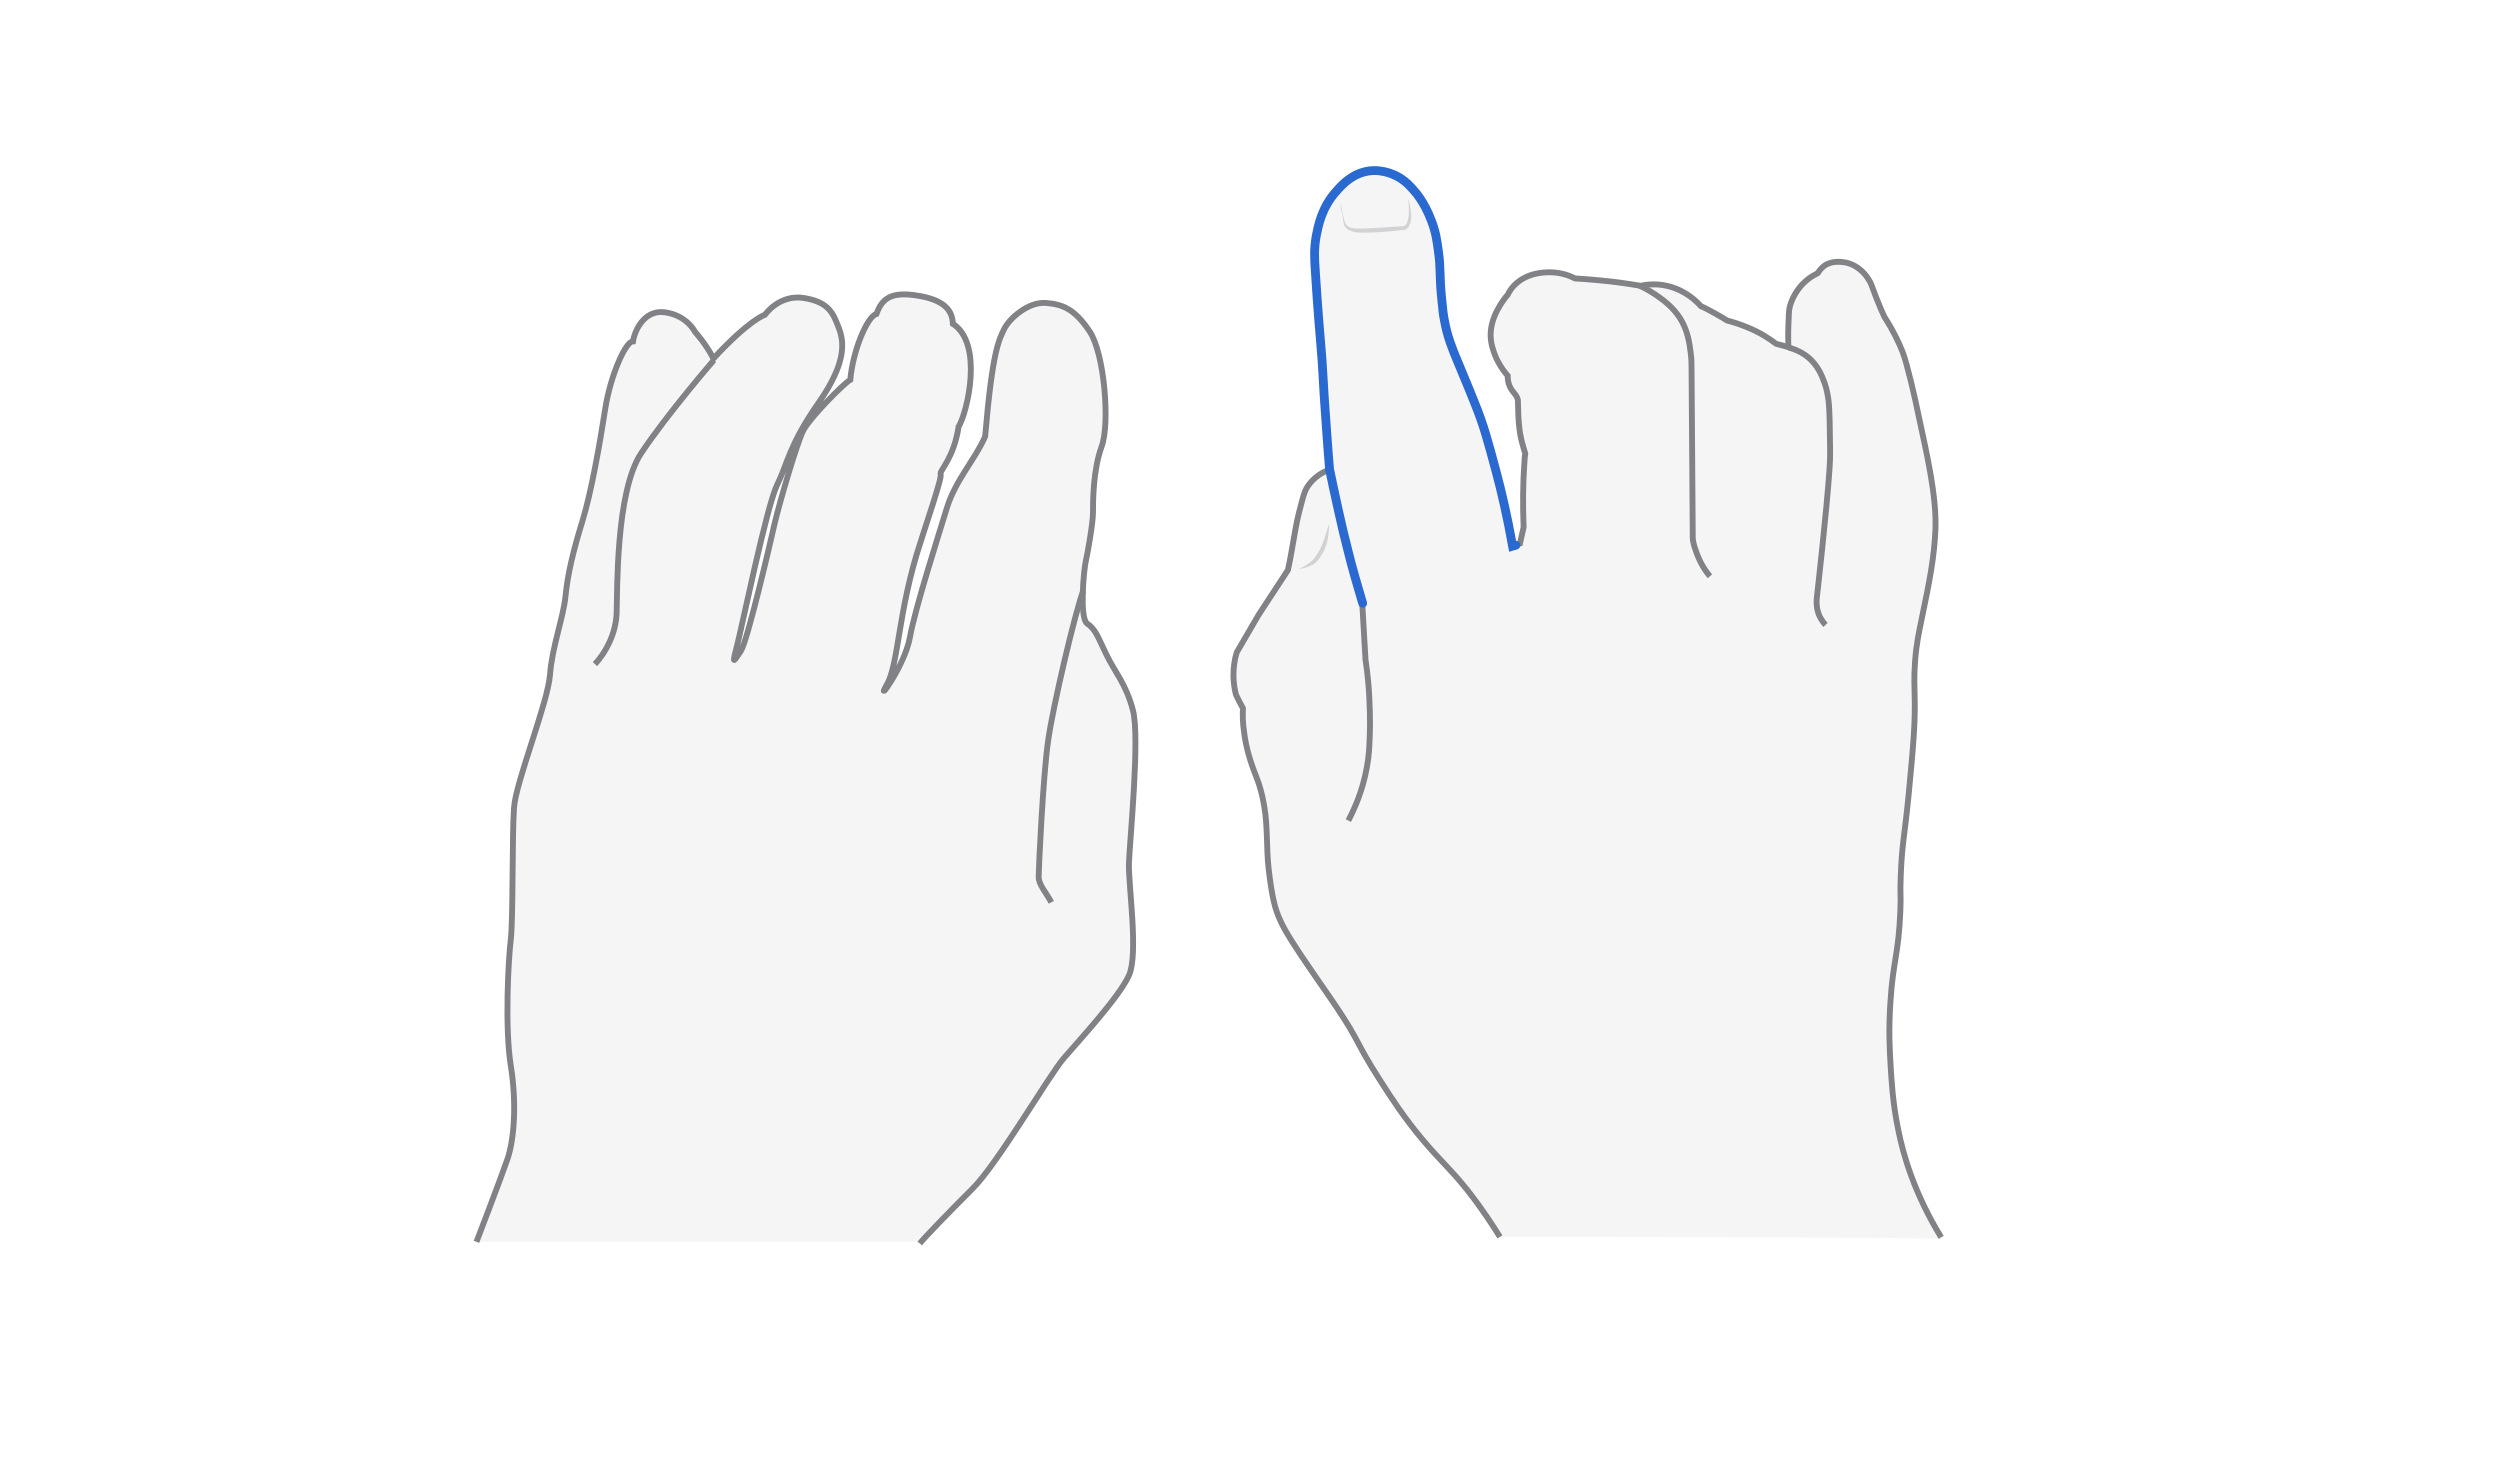 <svg width="850" height="500" viewBox="0 0 850 500" fill="none" xmlns="http://www.w3.org/2000/svg">
<path opacity="0.33" d="M509.975 420.554C507.752 416.942 504.002 411.108 498.862 404.579C492.611 396.8 489.972 394.994 483.443 387.215C477.192 379.713 473.163 373.462 468.996 366.933C461.078 354.57 462.189 354.015 454.549 342.624C451.215 337.623 449.131 334.845 442.464 324.982C437.602 317.62 435.657 314.425 433.99 309.702C433.434 308.035 432.462 304.979 431.351 295.533C430.517 288.17 431.073 281.225 429.823 274.001C429.406 271.64 428.989 269.834 428.711 268.862C427.878 265.805 427.183 264.277 426.35 262.055C425.655 260.11 423.572 254.693 422.877 248.025C422.599 246.08 422.46 243.58 422.599 240.801C421.766 239.273 420.932 237.745 420.238 236.217C419.821 234.689 419.543 232.883 419.404 230.8C419.265 227.049 419.821 223.854 420.516 221.77C423.016 217.603 425.377 213.297 427.878 209.129C431.212 203.99 434.546 198.989 437.88 193.849C438.157 192.599 438.574 190.654 438.991 188.293C440.38 180.513 440.658 178.291 441.63 174.401C442.88 169.678 443.297 167.317 444.686 165.233C446.909 162.038 449.965 160.371 452.049 159.677C451.771 156.898 451.493 152.453 451.076 147.036C449.548 126.616 449.965 127.171 448.993 116.336C448.993 116.197 448.02 105.64 447.187 92.026C446.909 87.859 446.77 84.803 447.465 80.636C448.159 77.163 449.27 70.634 454.549 64.939C456.633 62.577 459.967 59.104 465.384 58.271C470.524 57.576 474.691 59.799 476.219 60.771C478.164 62.022 479.275 63.272 480.387 64.522C481.22 65.355 484.276 68.828 486.638 75.079C488.166 78.969 488.582 82.025 488.999 85.22C489.972 91.61 489.277 93.277 490.249 102.445C490.527 105.362 490.666 106.89 491.083 108.974C492.055 114.391 493.583 118.281 495.806 123.56C499.14 131.616 500.39 134.534 501.501 137.451C504.557 144.952 505.947 150.37 508.725 160.649C510.531 167.317 512.475 175.79 514.281 185.792C515.115 185.653 515.809 185.375 516.643 185.236C517.059 183.431 517.476 181.486 517.893 179.68C517.615 172.595 517.615 165.094 518.171 157.454C518.171 156.482 518.31 155.648 518.449 154.676C517.893 152.87 517.476 151.342 517.198 150.231C515.809 144.813 516.087 137.729 515.948 136.478C515.67 134.95 514.698 134.256 513.864 133.006C513.17 132.033 512.475 130.505 512.475 128.144C511.364 126.893 510.114 125.226 509.003 123.004C508.864 122.865 507.197 119.392 506.78 116.058C505.808 108.557 511.503 101.75 512.475 100.639C512.892 99.805 513.587 98.555 514.698 97.444C519.004 92.999 525.116 92.999 526.783 92.999C530.534 92.999 533.451 94.11 535.396 95.082C538.174 95.221 541.091 95.499 544.147 95.777C548.87 96.194 553.454 96.888 557.622 97.583C559.567 97.166 562.762 96.749 566.512 97.583C572.902 98.972 576.792 103.001 578.181 104.529C579.987 105.223 586.099 108.696 587.071 109.39C589.155 109.946 591.377 110.641 593.739 111.613C597.906 113.28 601.24 115.364 603.741 117.308C605.13 117.725 606.519 118.003 607.908 118.42C607.908 116.753 607.769 114.252 607.908 111.196C608.047 107.862 608.047 106.196 608.325 104.945C609.575 99.945 612.77 96.888 613.881 95.916C615.409 94.527 616.937 93.832 617.91 93.277C618.326 92.582 619.021 91.61 620.132 90.776C622.91 88.832 626.244 89.526 627.356 89.665C632.079 90.637 634.579 94.388 635.135 95.36C636.107 96.749 636.107 97.305 637.774 101.611C638.885 104.39 639.858 106.751 640.552 108.14C643.608 112.863 645.553 117.031 646.803 120.226C648.331 124.254 650.832 135.089 652.221 141.896C654.86 154.259 658.333 168.845 657.916 180.375C657.5 189.959 655.972 197.739 653.193 211.074C652.36 215.103 651.387 219.409 650.971 225.521C650.554 230.8 650.832 234.689 650.832 236.634C651.11 245.663 650.415 253.72 648.887 269.695C647.498 284.281 646.526 286.92 646.109 298.311C645.831 305.118 646.248 304.284 645.97 310.257C645.414 324.565 643.469 327.482 642.636 340.679C641.941 350.264 642.358 357.626 642.636 362.21C642.914 366.656 643.331 375.407 645.275 384.575C646.942 393.049 650.693 406.107 659.861 421.109C609.992 420.554 559.983 420.554 509.975 420.554Z" fill="#E0E1E2"/>
<g opacity="0.5">
<path d="M441.631 193.433C443.159 192.738 444.548 191.905 445.798 190.933C446.91 189.96 447.743 188.571 448.576 187.182C450.104 184.404 450.799 181.209 451.91 178.014C451.91 179.681 451.771 181.348 451.494 183.015C451.216 184.681 450.66 186.348 449.827 187.876C448.993 189.404 448.021 190.932 446.493 191.905C444.965 192.738 443.298 193.294 441.631 193.433Z" fill="#AEB0B2"/>
</g>
<path d="M509.975 420.554C507.752 416.942 504.002 411.108 498.862 404.579C492.611 396.8 489.972 394.994 483.443 387.215C477.192 379.714 473.163 373.462 468.996 366.934C461.078 354.57 462.189 354.015 454.549 342.624C451.215 337.623 449.131 334.845 442.464 324.982C437.602 317.62 435.657 314.425 433.99 309.702C433.434 308.035 432.462 304.979 431.351 295.533C430.517 288.17 431.073 281.225 429.823 274.001C429.406 271.64 428.989 269.834 428.711 268.862C427.878 265.806 427.183 264.278 426.35 262.055C425.655 260.11 423.572 254.693 422.877 248.025C422.599 246.08 422.46 243.58 422.599 240.801C421.766 239.273 420.932 237.745 420.238 236.217C419.821 234.689 419.543 232.883 419.404 230.8C419.265 227.049 419.821 223.854 420.516 221.77C423.016 217.603 425.377 213.297 427.878 209.129C431.212 203.99 434.546 198.989 437.88 193.849C438.157 192.599 438.574 190.654 438.991 188.293C440.38 180.514 440.658 178.291 441.63 174.401C442.88 169.678 443.297 167.317 444.686 165.233C446.909 162.038 449.965 160.371 452.049 159.677" stroke="#808285" stroke-width="2" stroke-miterlimit="10"/>
<path d="M515.531 185.098C515.948 184.959 516.365 184.959 516.782 184.82C517.198 183.014 517.615 181.07 518.032 179.264C517.754 172.179 517.754 164.678 518.31 157.038C518.31 156.065 518.449 155.232 518.587 154.26C518.032 152.454 517.615 150.926 517.337 149.814C515.948 144.397 516.226 137.312 516.087 136.062C515.809 134.534 514.837 133.839 514.003 132.589C513.309 131.617 512.614 130.089 512.614 127.727C511.503 126.477 510.253 124.81 509.141 122.588C509.003 122.449 507.336 118.976 506.919 115.642C505.946 108.141 511.642 101.334 512.614 100.223C513.031 99.389 513.726 98.139 514.837 97.028C519.143 92.582 525.255 92.582 526.922 92.582C530.673 92.582 533.59 93.694 535.535 94.666C538.313 94.805 541.23 95.083 544.286 95.361C549.009 95.778 553.593 96.472 557.761 97.167C559.705 96.75 562.9 96.333 566.651 97.167C573.041 98.556 576.931 102.584 578.32 104.112C580.126 104.807 586.238 108.28 587.21 108.974C589.294 109.53 591.516 110.224 593.878 111.197C598.045 112.864 601.379 114.947 603.88 116.892C605.269 117.309 606.658 117.587 608.047 118.003C608.047 116.337 607.908 113.836 608.047 110.78C608.186 107.446 608.186 105.779 608.464 104.529C609.714 99.528 612.909 96.472 614.02 95.5C615.548 94.111 617.076 93.416 618.049 92.86C618.465 92.166 619.16 91.193 620.271 90.36C623.049 88.415 626.383 89.11 627.495 89.249C632.218 90.221 634.718 93.972 635.274 94.944C636.246 96.333 636.246 96.889 637.913 101.195C639.024 103.973 639.997 106.335 640.691 107.724C643.747 112.447 645.692 116.614 646.942 119.809C648.47 123.838 650.971 134.673 652.36 141.48C654.999 153.843 658.472 168.429 658.055 179.958C657.639 189.543 656.11 197.322 653.332 210.658C652.499 214.686 651.526 218.993 651.11 225.105C650.693 230.383 650.971 234.273 650.971 236.218C651.249 245.247 650.554 253.304 649.026 269.279C647.637 283.865 646.664 286.504 646.248 297.895C645.97 304.701 646.387 303.868 646.109 309.841C645.553 324.149 643.608 327.066 642.775 340.263C642.08 349.848 642.497 357.21 642.775 361.794C643.053 366.239 643.469 374.991 645.414 384.159C647.081 392.633 650.832 405.69 660 420.693" stroke="#808285" stroke-width="2" stroke-miterlimit="10"/>
<path d="M458.438 279.003C460.522 274.974 463.3 268.862 464.69 261.083C465.662 255.943 465.662 251.915 465.801 246.914C465.801 241.219 465.662 233.44 464.273 224.271C463.856 217.881 463.578 211.492 463.161 205.102" stroke="#808285" stroke-width="2" stroke-miterlimit="10"/>
<path d="M463.3 205.101C461.633 199.406 459.828 193.433 458.3 187.181C456.216 179.263 453.577 166.9 452.049 159.538C451.771 156.76 451.493 152.315 451.076 146.897C449.548 126.477 449.965 127.033 448.992 116.197C448.992 116.058 448.02 105.501 447.187 91.888C446.909 87.72 446.77 84.664 447.464 80.497C448.159 77.024 449.27 70.495 454.549 64.8C456.633 62.438 459.967 58.966 465.384 58.132C470.524 57.438 474.691 59.66 476.219 60.633C478.164 61.883 479.275 63.133 480.387 64.383C481.22 65.217 484.276 68.689 486.638 74.941C488.166 78.83 488.582 81.886 488.999 85.081C489.972 91.471 489.277 93.138 490.249 102.306C490.527 105.223 490.666 106.751 491.083 108.835C492.055 114.253 493.583 118.142 495.806 123.421C499.14 131.478 500.39 134.395 501.501 137.312C504.557 144.813 505.946 150.231 508.725 160.51C510.531 167.178 512.475 175.652 514.281 185.653C514.698 185.515 514.976 185.515 515.392 185.376" stroke="#2969D0" stroke-width="3" stroke-miterlimit="10" stroke-linecap="round"/>
<path d="M557.483 97.167C559.15 97.862 562.345 99.667 564.707 101.473C566.374 102.723 568.874 104.668 571.097 108.002C573.875 112.308 574.431 116.754 574.847 120.087C575.125 122.171 575.125 123.838 575.125 125.088C575.264 144.397 575.403 163.845 575.542 183.154C575.681 184.265 575.959 185.654 576.514 187.043C577.765 190.933 579.709 193.989 581.376 195.933" stroke="#808285" stroke-width="2" stroke-miterlimit="10"/>
<path d="M620.688 212.463C619.993 211.768 619.299 210.796 618.604 209.407C617.354 206.629 617.632 203.85 617.771 202.739C617.771 202.739 621.104 173.706 622.077 158.843C622.355 155.37 622.216 151.203 622.077 142.868C621.938 138.006 621.799 134.533 620.41 130.366C619.576 128.143 618.604 125.365 615.965 122.587C613.325 119.809 609.991 118.697 608.186 118.142" stroke="#808285" stroke-width="2" stroke-miterlimit="10"/>
<g opacity="0.5">
<path d="M455.799 68.968C456.216 71.329 456.632 73.691 457.327 75.774C457.744 76.747 458.577 77.302 459.688 77.58C460.8 77.719 461.911 77.719 463.161 77.719C467.884 77.58 472.607 77.163 477.33 76.885H477.191C477.886 76.747 478.303 76.052 478.58 75.219C478.858 74.385 478.997 73.552 478.997 72.718C478.997 71.885 478.997 70.912 478.997 70.079C478.858 69.245 478.858 68.273 478.719 67.439C478.997 68.273 479.275 69.245 479.414 70.079C479.553 70.912 479.692 71.885 479.831 72.857C479.831 73.829 479.831 74.663 479.553 75.635C479.275 76.608 478.858 77.58 477.747 78.136H477.608C475.246 78.413 472.885 78.691 470.524 78.83C468.162 78.969 465.8 79.108 463.439 79.108C462.189 79.108 461.077 79.108 459.827 78.691C459.272 78.552 458.577 78.275 458.021 77.858C457.466 77.441 457.049 76.747 456.91 76.191C456.632 74.941 456.493 73.829 456.354 72.579C455.799 71.329 455.799 70.218 455.799 68.968Z" fill="#AEB0B2"/>
</g>
<path opacity="0.33" d="M312.72 422.776C314.525 420.554 322.305 412.497 330.778 404.023C339.252 395.55 356.616 365.684 361.756 359.71C366.895 353.737 380.509 339.012 383.843 331.65C387.176 324.288 383.565 300.673 383.843 293.31C384.12 285.948 387.593 250.803 385.232 241.635C382.87 232.467 379.12 228.716 376.064 222.326C373.007 215.936 372.452 213.992 369.674 212.047C366.895 210.102 368.562 193.433 369.118 191.071C369.674 188.71 371.618 178.013 371.618 174.263C371.618 170.512 371.618 159.816 374.536 151.898C377.453 143.98 375.508 120.226 370.507 112.725C365.506 105.223 361.478 103.418 355.505 103.001C349.531 102.584 343.002 108.418 341.336 112.03C339.669 115.642 337.446 118.976 334.946 148.425C331.473 156.343 324.805 163.289 321.888 172.874C318.971 182.459 311.192 206.629 309.386 216.631C307.58 226.633 297.3 240.246 301.468 232.884C305.635 225.66 305.218 207.879 312.997 184.264C320.777 160.649 319.804 162.177 319.804 160.927C319.804 159.677 324.388 155.371 325.916 145.091C328.833 140.368 334.529 116.892 323.971 110.085C323.833 105.223 320.638 101.89 311.886 100.5C303.135 99.111 299.94 101.334 297.995 106.751C294.8 107.585 289.938 119.392 289.105 129.116C286.743 130.505 275.352 142.035 273.13 146.341C270.907 150.648 264.656 172.318 263.406 177.874C262.156 183.431 254.099 218.159 251.876 221.354C249.654 224.549 248.681 226.772 250.487 219.965C252.293 213.158 260.628 172.179 264.239 164.817C267.851 157.454 268.268 151.342 278.269 137.034C288.271 122.726 286.882 115.781 285.076 111.197C283.27 106.613 281.881 102.723 273.408 101.334C264.934 99.945 260.072 107.029 260.072 107.029C260.072 107.029 254.932 108.557 242.569 121.893C239.93 116.753 236.318 112.864 236.318 112.864C236.318 112.864 233.679 107.307 226.177 106.196C218.676 105.084 215.62 113.141 215.203 116.059C212.703 116.059 207.563 127.588 205.757 139.118C203.951 150.787 201.034 167.456 197.978 177.319C194.922 187.182 192.977 195.377 192.283 202.601C191.588 209.824 187.699 219.965 187.004 229.411C186.31 238.857 175.336 265.945 174.78 274.557C174.085 283.17 174.502 312.619 173.669 319.426C172.835 326.233 171.585 349.153 173.669 362.35C175.752 375.407 174.78 387.493 172.557 394.022C170.335 400.551 162 422.221 162 422.221H312.72V422.776Z" fill="#E0E1E2"/>
<path d="M312.72 422.776C314.525 420.554 322.305 412.497 330.778 404.023C339.252 395.55 356.616 365.684 361.756 359.71C366.895 353.737 380.509 339.012 383.843 331.65C387.176 324.288 383.565 300.673 383.843 293.31C384.12 285.948 387.593 250.803 385.232 241.635C382.87 232.467 379.12 228.716 376.064 222.326C373.007 215.936 372.452 213.992 369.674 212.047C366.895 210.102 368.562 193.433 369.118 191.071C369.674 188.71 371.618 178.013 371.618 174.263C371.618 170.512 371.618 159.816 374.536 151.898C377.453 143.98 375.508 120.226 370.507 112.725C365.506 105.223 361.478 103.418 355.505 103.001C349.531 102.584 343.002 108.418 341.336 112.03C339.669 115.642 337.446 118.976 334.946 148.425C331.473 156.343 324.805 163.289 321.888 172.874C318.971 182.459 311.192 206.629 309.386 216.631C307.58 226.633 297.3 240.246 301.468 232.884C305.635 225.66 305.218 207.879 312.997 184.264C320.777 160.649 319.804 162.177 319.804 160.927C319.804 159.677 324.388 155.371 325.916 145.091C328.833 140.368 334.529 116.892 323.971 110.085C323.833 105.223 320.638 101.89 311.886 100.5C303.135 99.111 299.94 101.334 297.995 106.751C294.8 107.585 289.938 119.392 289.105 129.116C286.743 130.505 275.352 142.035 273.13 146.341C270.907 150.648 264.656 172.318 263.406 177.874C262.156 183.431 254.099 218.159 251.876 221.354C249.654 224.549 248.681 226.772 250.487 219.965C252.293 213.158 260.628 172.179 264.239 164.817C267.851 157.454 268.268 151.342 278.269 137.034C288.271 122.726 286.882 115.781 285.076 111.197C283.27 106.613 281.881 102.723 273.408 101.334C264.934 99.945 260.072 107.029 260.072 107.029C260.072 107.029 254.932 108.557 242.569 121.893C239.93 116.753 236.318 112.864 236.318 112.864C236.318 112.864 233.679 107.307 226.177 106.196C218.676 105.084 215.62 113.141 215.203 116.059C212.703 116.059 207.563 127.588 205.757 139.118C203.951 150.787 201.034 167.456 197.978 177.319C194.922 187.182 192.977 195.377 192.283 202.601C191.588 209.824 187.699 219.965 187.004 229.411C186.31 238.857 175.336 265.945 174.78 274.557C174.085 283.17 174.502 312.619 173.669 319.426C172.835 326.233 171.585 349.153 173.669 362.35C175.752 375.407 174.78 387.493 172.557 394.022C170.335 400.551 162 422.221 162 422.221" stroke="#808285" stroke-width="2" stroke-miterlimit="10"/>
<path d="M202.284 225.8C206.174 221.632 209.369 215.243 209.647 208.575C209.924 201.907 209.23 167.318 217.981 154.121C226.733 140.925 242.708 122.449 242.708 122.449" stroke="#808285" stroke-width="2" stroke-miterlimit="10"/>
<path d="M357.45 306.786C355.505 303.174 353.144 300.812 353.144 298.034C353.144 295.256 354.672 263.445 356.339 252.054C357.867 240.663 365.646 207.741 368.285 200.935" stroke="#808285" stroke-width="2" stroke-miterlimit="10"/>
</svg>
